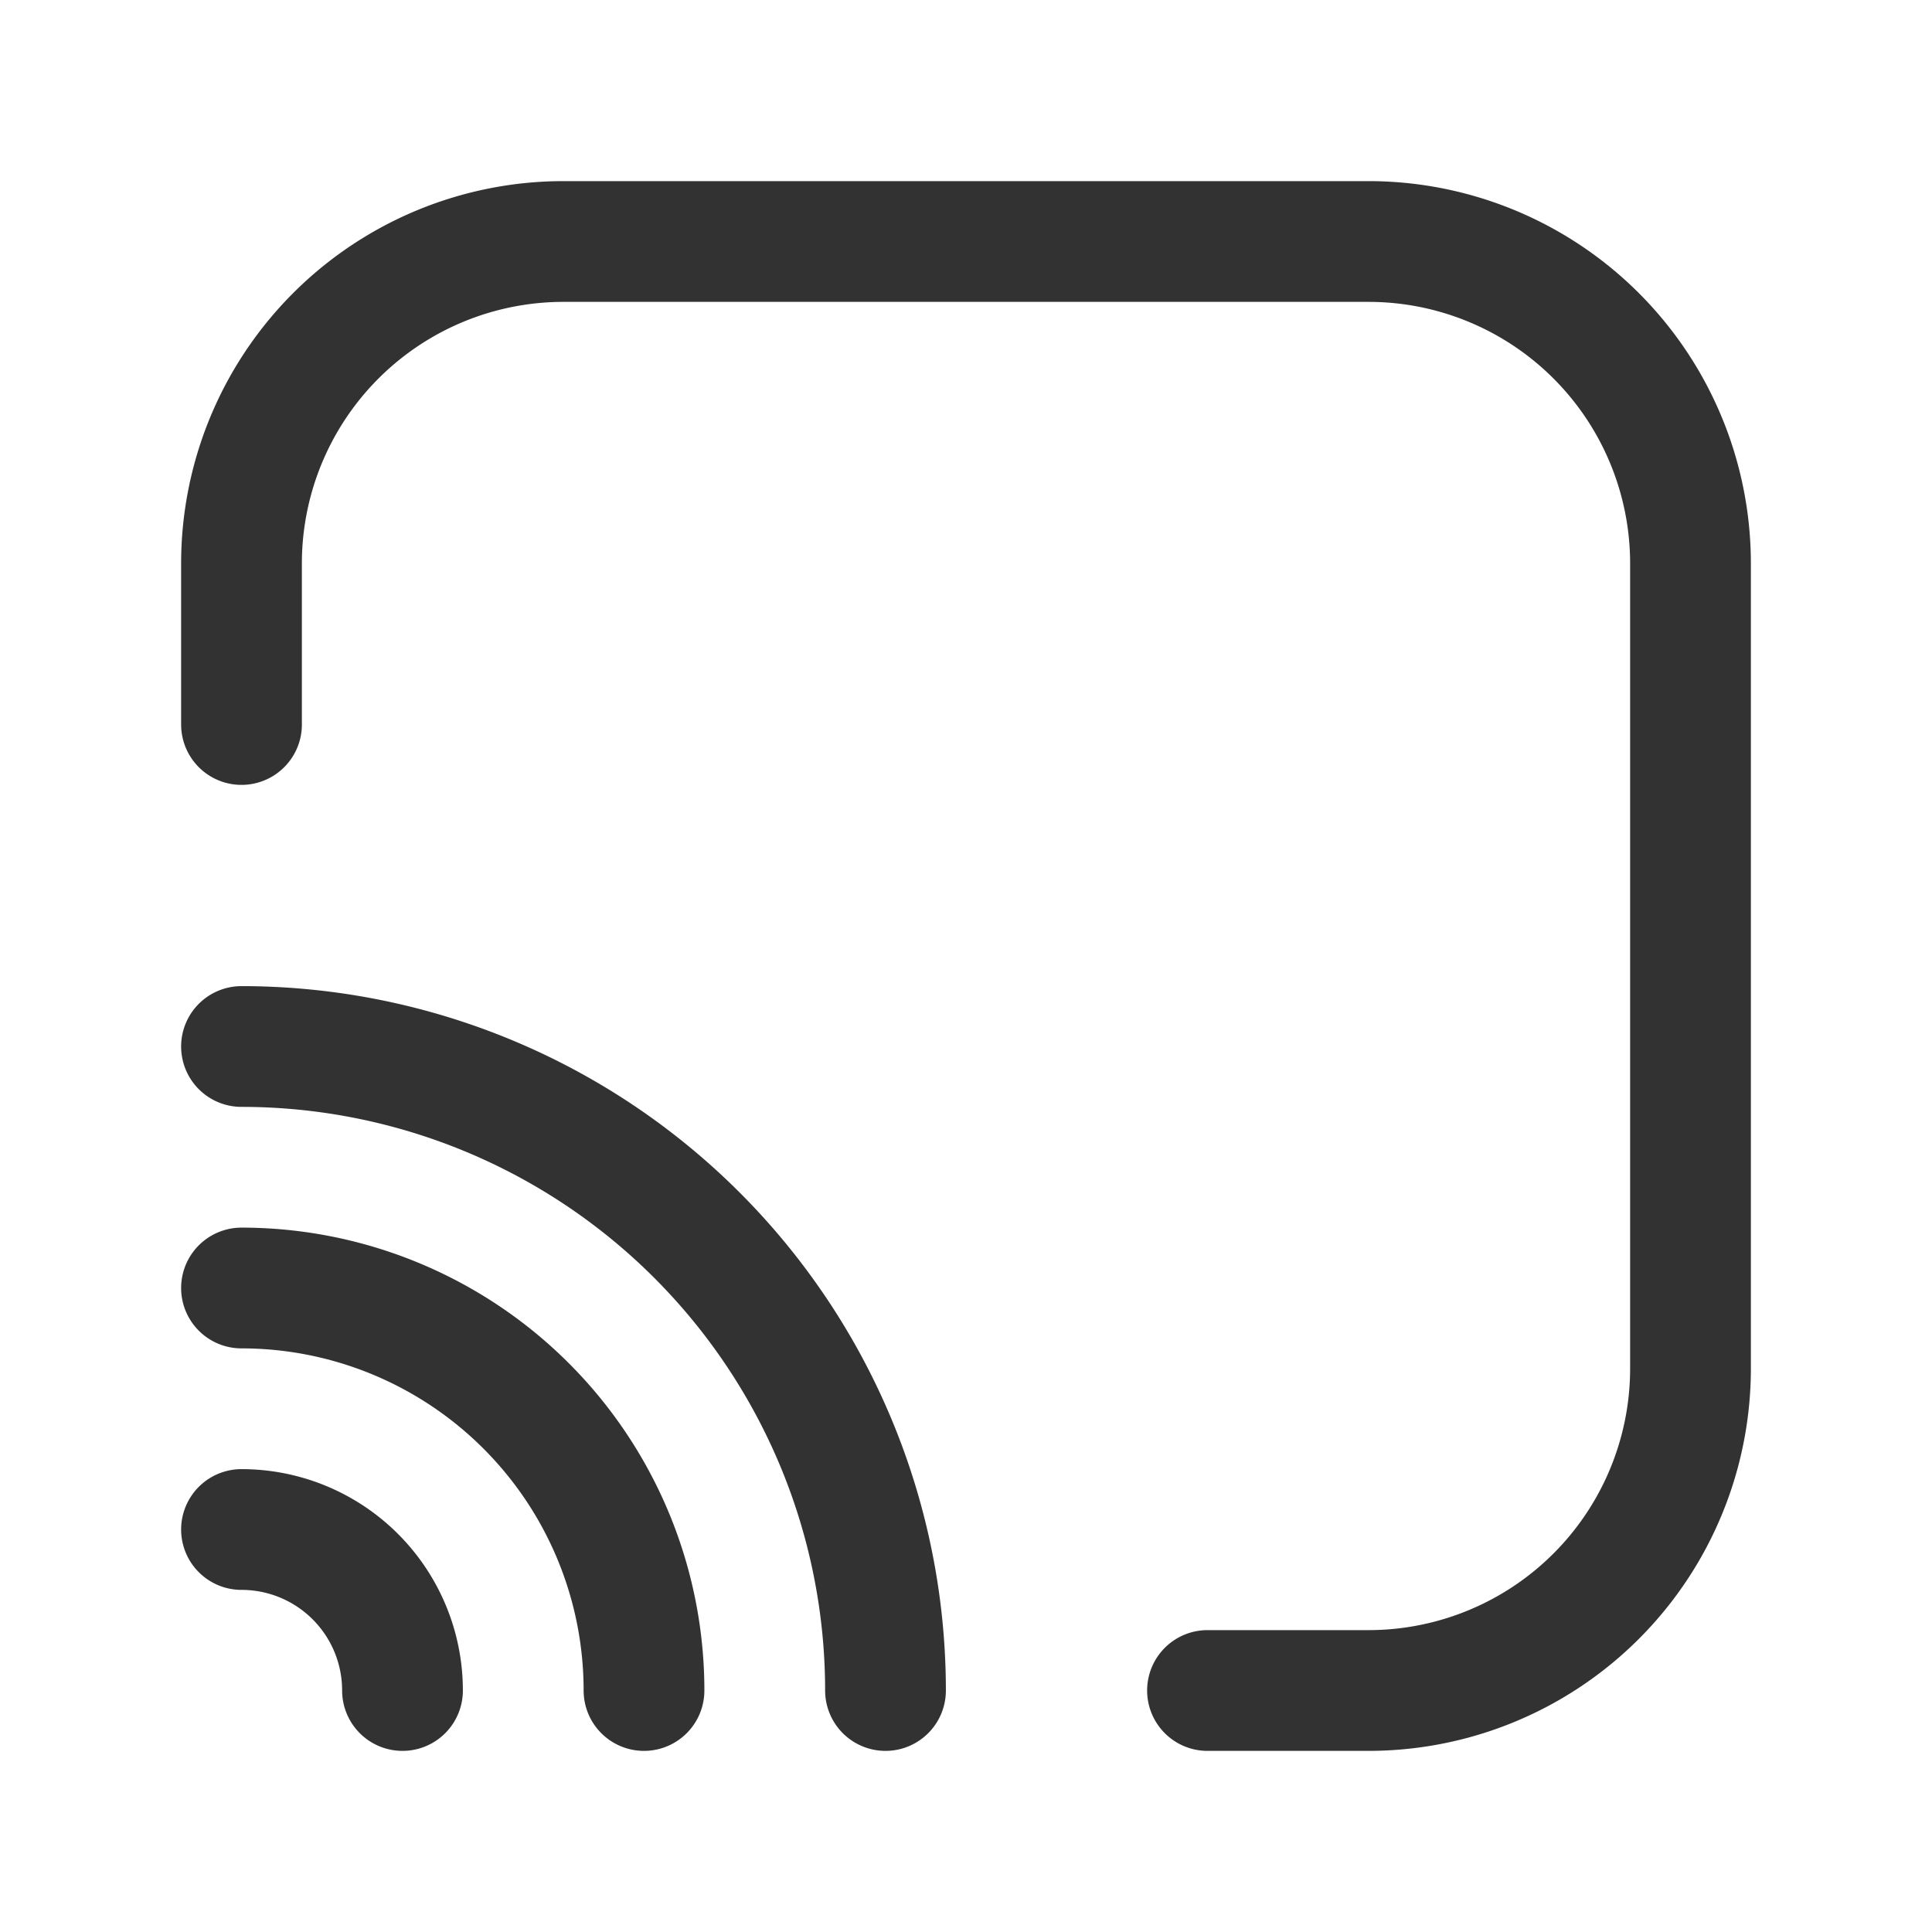 <svg xmlns="http://www.w3.org/2000/svg" viewBox="0 0 24 24"><rect width="24" height="24" fill="none"/><path d="M3,9V7A4,4,0,0,1,7,3H17a4,4,0,0,1,4,4V17a4,4,0,0,1-4,4H15" fill="none" stroke="#323232" stroke-linecap="round" stroke-linejoin="round" stroke-width="1.5"/><path d="M3,16a5,5,0,0,1,5,5" fill="none" stroke="#323232" stroke-linecap="round" stroke-linejoin="round" stroke-width="1.5"/><path d="M3,19a2,2,0,0,1,2,2" fill="none" stroke="#323232" stroke-linecap="round" stroke-linejoin="round" stroke-width="1.5"/><path d="M3,13a8,8,0,0,1,8,8" fill="none" stroke="#323232" stroke-linecap="round" stroke-linejoin="round" stroke-width="1.5"/></svg>